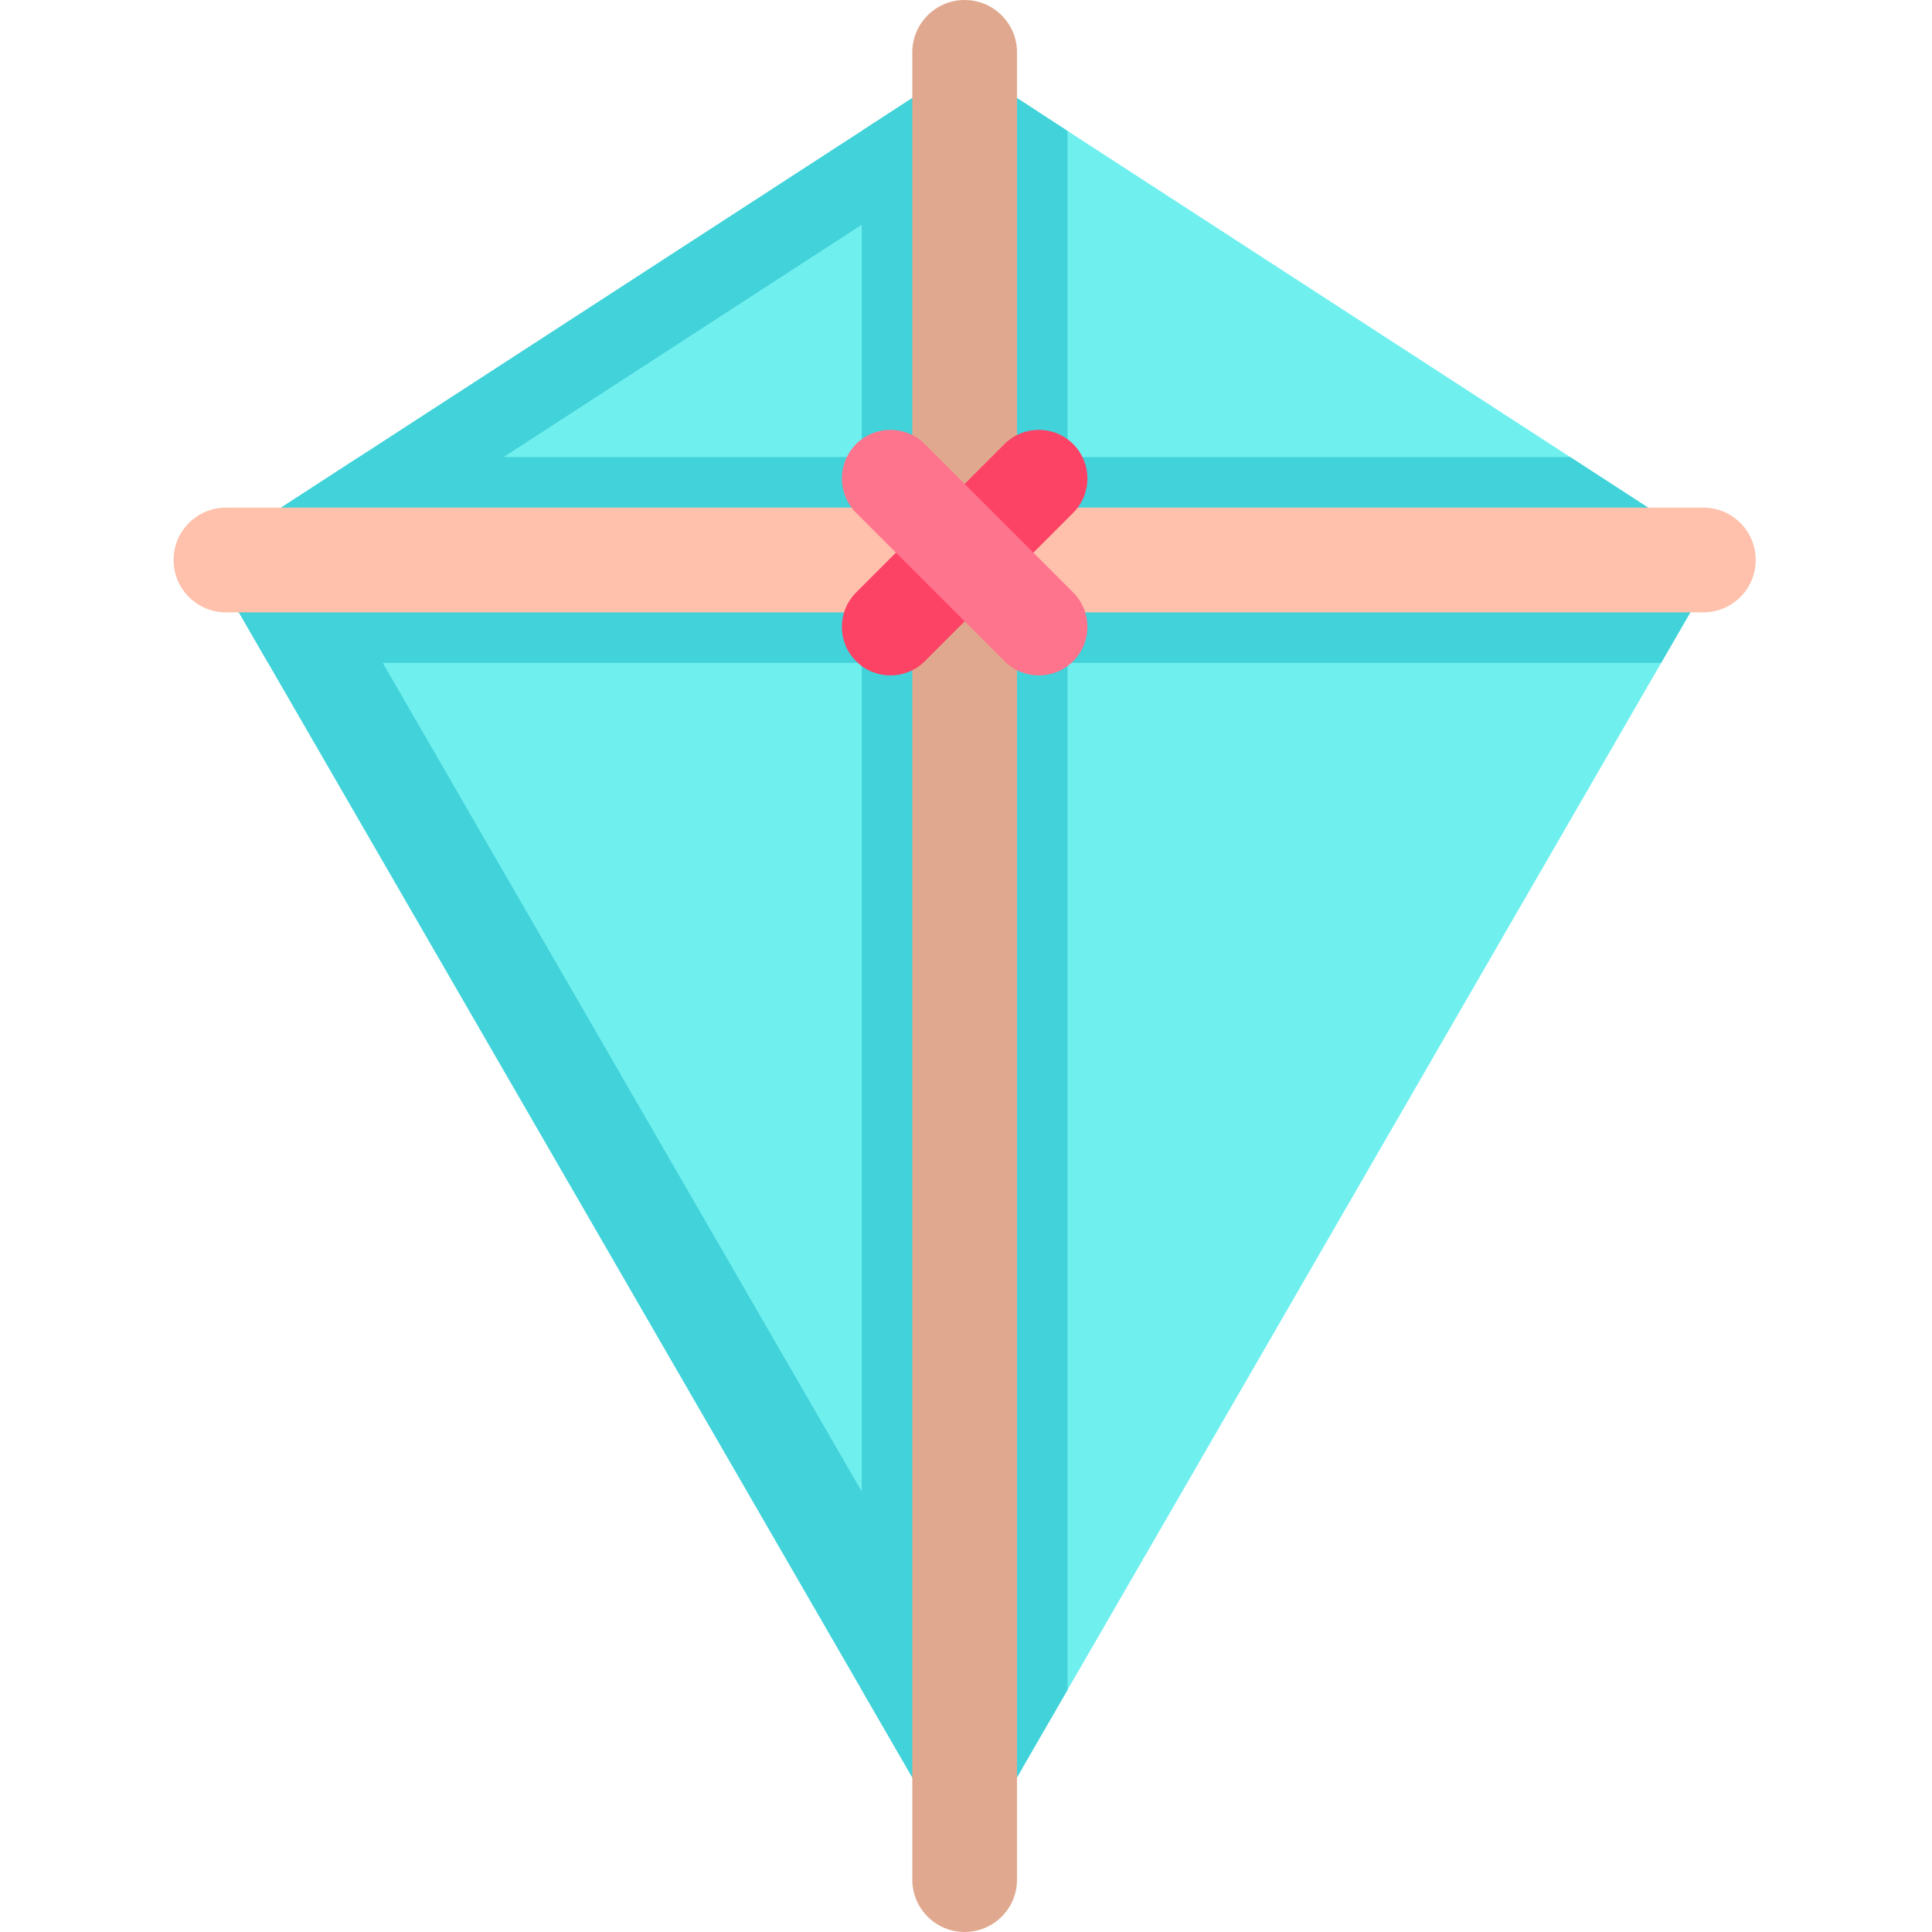 <svg height="512pt" viewBox="-46 0 512 512" width="512pt" xmlns="http://www.w3.org/2000/svg"><path d="m410.578 147.379-16.359 28.297-157.309 272.152-27.27 47.176-27.27-47.176-157.305-272.152-16.363-28.297 40.457-26.25 133.211-86.434 27.27-17.699 27.27 17.699 133.215 86.434zm0 0" fill="#70efef"/><path d="m410.578 147.379-16.359 28.297h-157.309v272.152l-27.27 47.176-27.27-47.176v-272.152h-157.305l-16.363-28.297 40.457-26.25h133.211v-86.434l27.27-17.699 27.27 17.699v86.434h133.215zm0 0" fill="#42d2d9"/><path d="m41.238 151.117 183.59 317.613-15.188 26.273-200.938-347.625 200.938-130.383 19.152 12.438zm0 0" fill="#42d2d9"/><path d="m209.641 512c-7.664 0-13.875-6.215-13.875-13.879v-484.242c0-7.664 6.211-13.879 13.875-13.879 7.668 0 13.879 6.215 13.879 13.879v484.242c0 7.664-6.211 13.879-13.879 13.879zm0 0" fill="#e0a98f"/><path d="m0 148.402c0-7.664 6.215-13.875 13.879-13.875h391.527c7.664 0 13.879 6.211 13.879 13.875 0 7.668-6.215 13.879-13.879 13.879h-391.527c-7.664 0-13.879-6.211-13.879-13.879zm0 0" fill="#ffc1ab"/><path d="m189.984 178.992c-3.297 0-6.594-1.258-9.105-3.77-5.031-5.031-5.031-13.184 0-18.211l39.316-39.32c5.027-5.027 13.18-5.027 18.211 0 5.027 5.031 5.027 13.184 0 18.211l-39.316 39.32c-2.516 2.512-5.812 3.77-9.105 3.77zm0 0" fill="#fc4265"/><path d="m229.301 178.992c-3.297 0-6.59-1.254-9.105-3.77l-39.316-39.32c-5.031-5.027-5.031-13.18 0-18.211 5.027-5.027 13.18-5.027 18.211 0l39.316 39.32c5.027 5.027 5.027 13.18 0 18.211-2.516 2.512-5.809 3.77-9.105 3.77zm0 0" fill="#fd748c"/></svg>